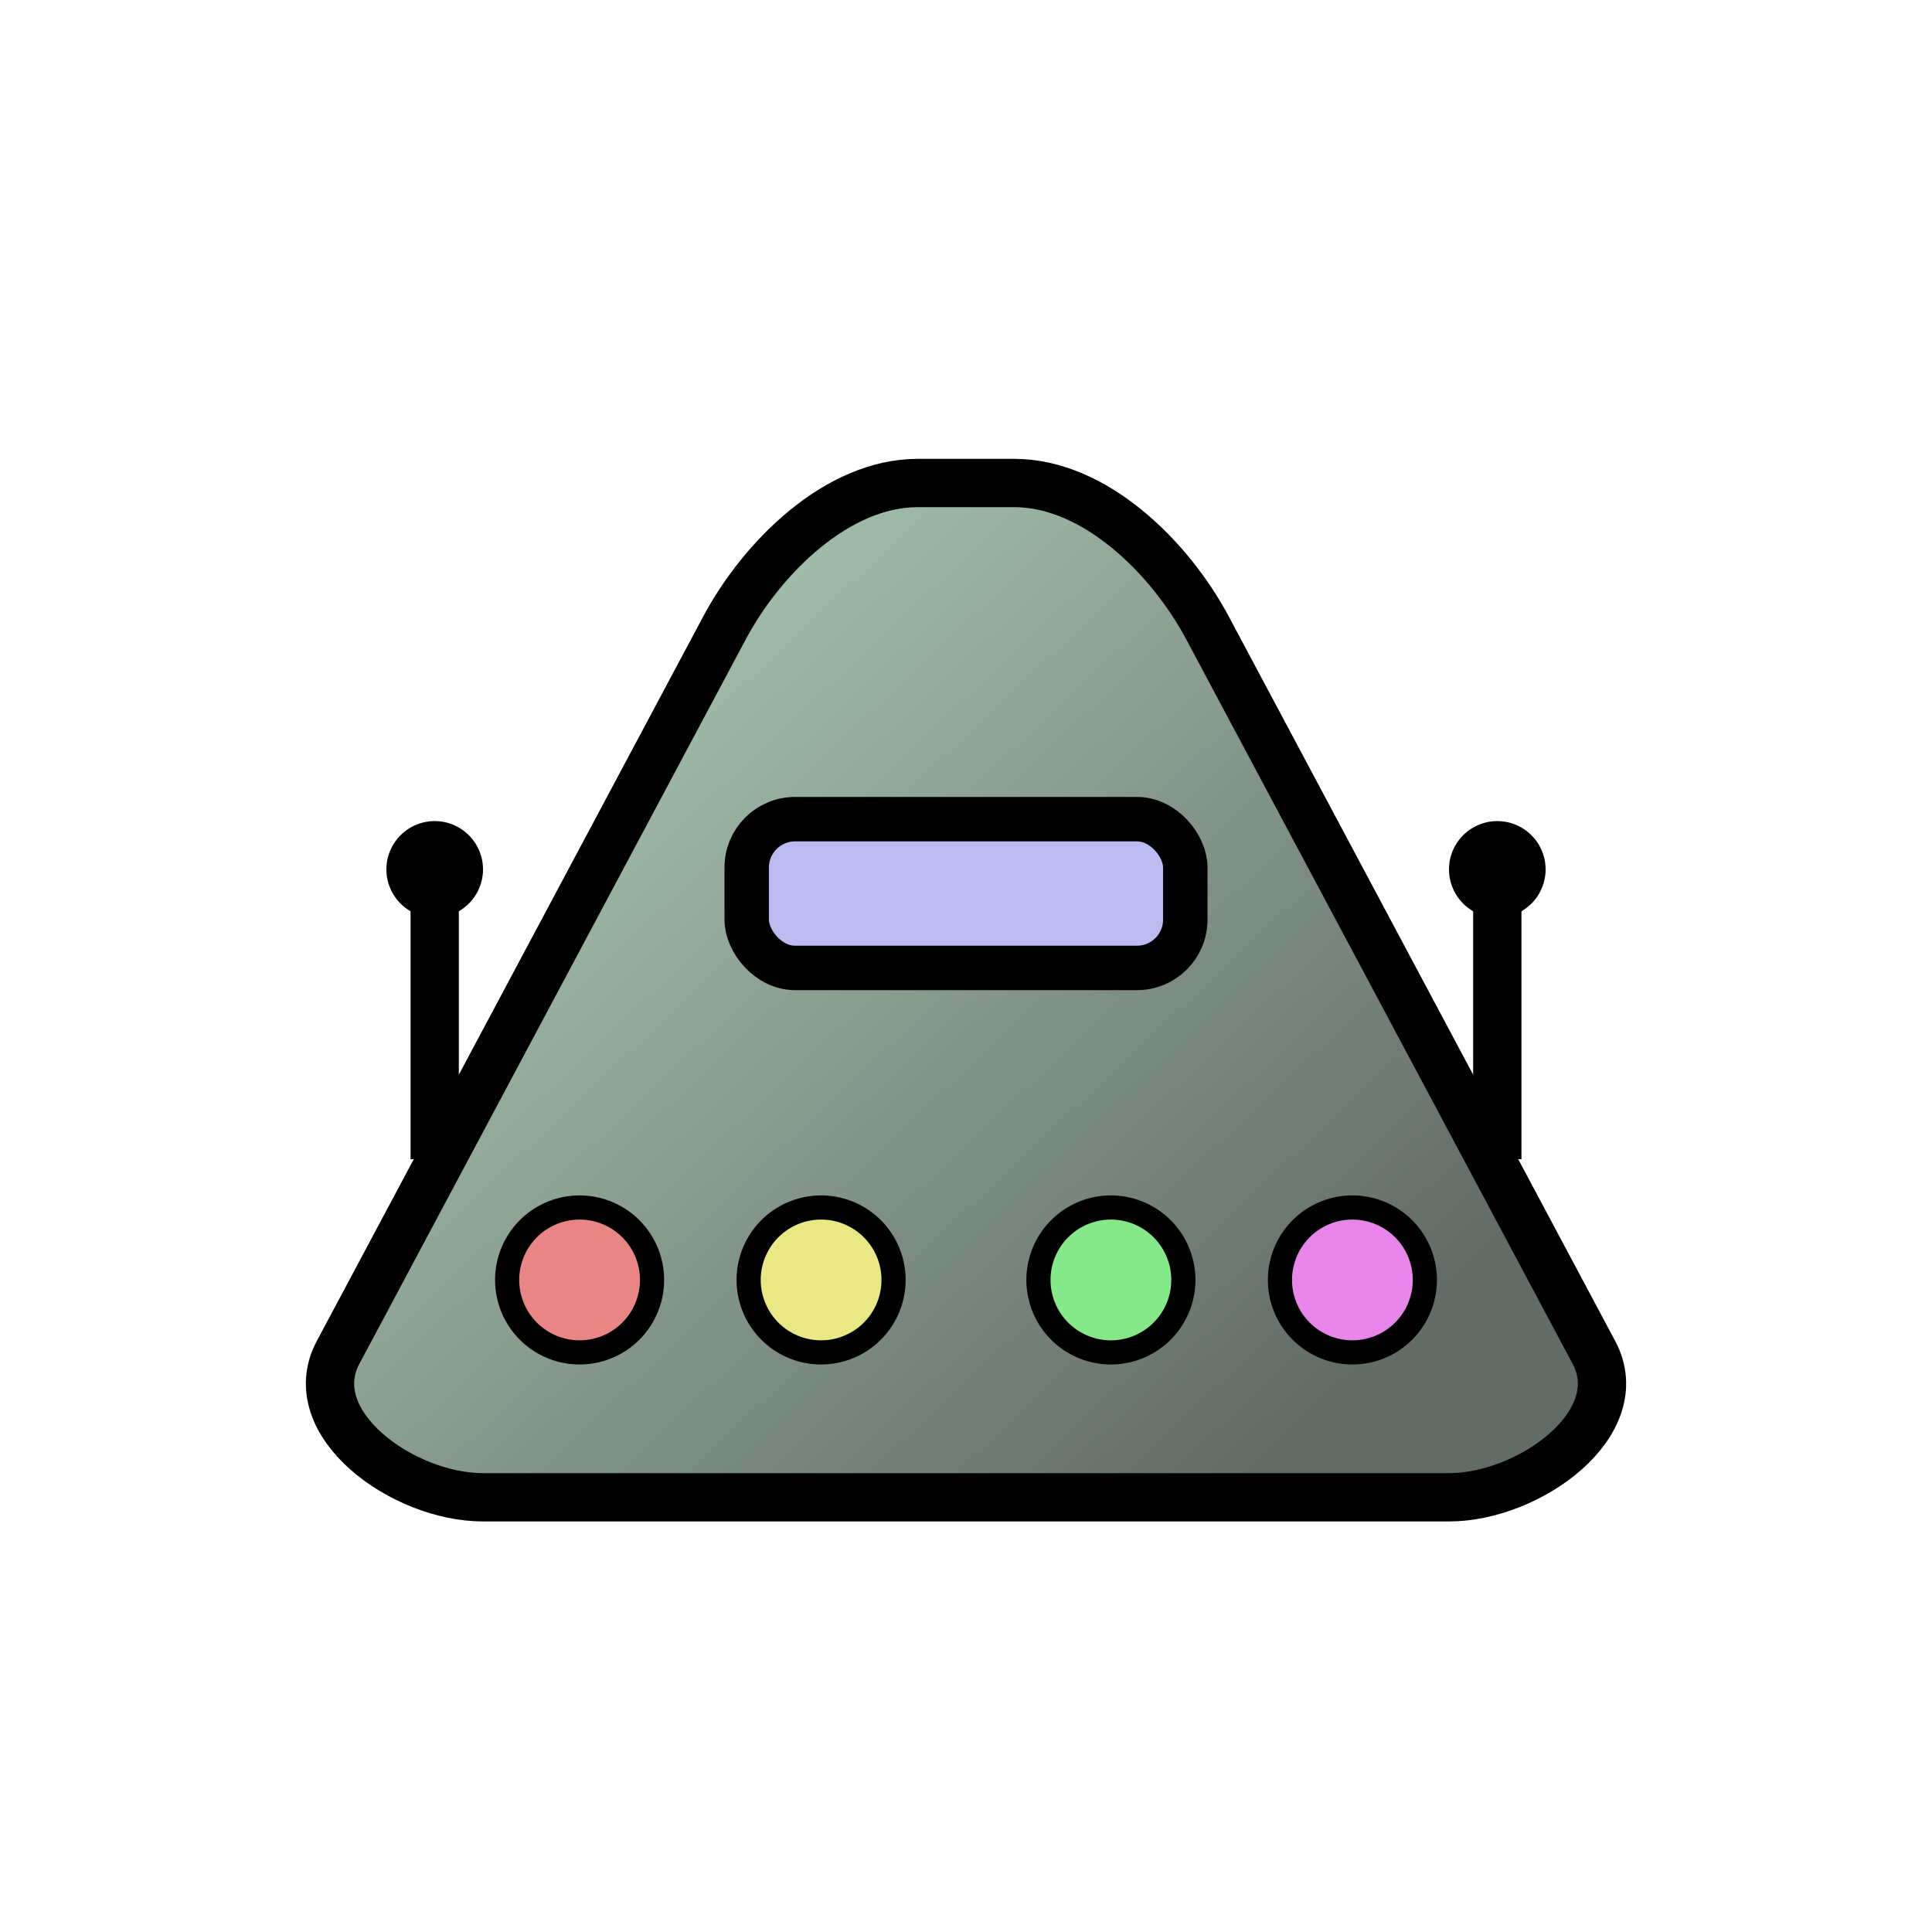 <?xml version="1.0" encoding="UTF-8" standalone="no"?>
<!-- Created with Inkscape (http://www.inkscape.org/) -->

<svg
   xmlns:dc="http://purl.org/dc/elements/1.1/"
   xmlns:cc="http://creativecommons.org/ns#"
   xmlns:rdf="http://www.w3.org/1999/02/22-rdf-syntax-ns#"
   xmlns:svg="http://www.w3.org/2000/svg"
   xmlns="http://www.w3.org/2000/svg"
   xmlns:xlink="http://www.w3.org/1999/xlink"
   xmlns:sodipodi="http://sodipodi.sourceforge.net/DTD/sodipodi-0.dtd"
   xmlns:inkscape="http://www.inkscape.org/namespaces/inkscape"
   width="40"
   height="40"
   id="svg2"
   version="1.1"
   inkscape:version="0.48.5 r10040"
   sodipodi:docname="robot1.svg">
  <defs
     id="defs4">
    <linearGradient
       id="linearGradient5333">
      <stop
         style="stop-color:#a9c7b4;stop-opacity:1;"
         offset="0"
         id="stop5335" />
      <stop
         style="stop-color:#636b66;stop-opacity:1;"
         offset="1"
         id="stop5337" />
    </linearGradient>
    <linearGradient
       inkscape:collect="always"
       xlink:href="#linearGradient5333"
       id="linearGradient5341"
       x1="9"
       y1="9"
       x2="25"
       y2="26"
       gradientUnits="userSpaceOnUse"
       gradientTransform="translate(2.5,1015.362)" />
  </defs>
  <sodipodi:namedview
     id="base"
     pagecolor="#ffffff"
     bordercolor="#666666"
     borderopacity="1.0"
     inkscape:pageopacity="0.0"
     inkscape:pageshadow="2"
     inkscape:zoom="11.2"
     inkscape:cx="20.891061"
     inkscape:cy="21.158972"
     inkscape:document-units="px"
     inkscape:current-layer="layer1"
     showgrid="true"
     inkscape:window-width="963"
     inkscape:window-height="674"
     inkscape:window-x="490"
     inkscape:window-y="221"
     inkscape:window-maximized="0">
    <inkscape:grid
       type="xygrid"
       id="grid2985"
       empspacing="5"
       visible="true"
       enabled="true"
       snapvisiblegridlinesonly="true"
       dotted="false" />
  </sodipodi:namedview>
  <g
     inkscape:label="Layer 1"
     inkscape:groupmode="layer"
     id="layer1"
     transform="translate(0,-1012.362)">
    <path
       style="fill:none;stroke:#000000;stroke-width:1px;stroke-linecap:butt;stroke-linejoin:miter;stroke-opacity:1"
       d="m 31,1036.362 0,-6"
       id="path5393-9"
       inkscape:connector-curvature="0" />
    <path
       sodipodi:type="arc"
       style="fill:#000000;fill-opacity:1;stroke:none"
       id="path5395-4"
       sodipodi:cx="23"
       sodipodi:cy="3"
       sodipodi:rx="1"
       sodipodi:ry="1"
       d="m 24,3 a 1,1 0 1 1 -2,0 1,1 0 1 1 2,0 z"
       transform="translate(8,1027.362)" />
    <path
       style="fill:none;stroke:#000000;stroke-width:1px;stroke-linecap:butt;stroke-linejoin:miter;stroke-opacity:1"
       d="m 9,1036.362 0,-6"
       id="path5393"
       inkscape:connector-curvature="0" />
    <path
       sodipodi:type="arc"
       style="fill:#000000;fill-opacity:1;stroke:none"
       id="path5395"
       sodipodi:cx="23"
       sodipodi:cy="3"
       sodipodi:rx="1"
       sodipodi:ry="1"
       d="m 24,3 a 1,1 0 1 1 -2,0 1,1 0 1 1 2,0 z"
       transform="translate(-14,1027.362)" />
    <path
       style="fill:url(#linearGradient5341);fill-opacity:1;stroke:#000000;stroke-opacity:1"
       d="m 19,1022.362 2,0 c 1.662,0 3.218,1.534 4,3 l 8,15 c 0.782,1.466 -1.338,3 -3,3 l -20,0 c -1.662,0 -3.782,-1.534 -3,-3 l 8,-15 c 0.782,-1.466 2.338,-3 4,-3 z"
       id="rect3897"
       inkscape:connector-curvature="0"
       sodipodi:nodetypes="sssssssss" />
    <rect
       style="fill:#bdbaf2;fill-opacity:1;stroke:#000000;stroke-width:0.92;stroke-opacity:1"
       id="rect5343-1"
       width="9.08"
       height="3.08"
       x="15.46"
       y="1029.322"
       rx="1" />
    <path
       sodipodi:type="arc"
       style="fill:#e98585;fill-opacity:1;stroke:#000000;stroke-width:0.5;stroke-linecap:round;stroke-linejoin:round;stroke-miterlimit:4;stroke-opacity:1;stroke-dasharray:none"
       id="path3015"
       sodipodi:cx="12.5"
       sodipodi:cy="27.5"
       sodipodi:rx="1.5"
       sodipodi:ry="1.5"
       d="m 14,27.5 a 1.5,1.5 0 1 1 -3,0 1.5,1.5 0 1 1 3,0 z"
       transform="translate(-0.5,1011.362)" />
    <path
       transform="translate(4.5,1011.362)"
       sodipodi:type="arc"
       style="fill:#e9e885;fill-opacity:1;stroke:#000000;stroke-width:0.5;stroke-linecap:round;stroke-linejoin:round;stroke-miterlimit:4;stroke-opacity:1;stroke-dasharray:none"
       id="path3015-7"
       sodipodi:cx="12.5"
       sodipodi:cy="27.5"
       sodipodi:rx="1.5"
       sodipodi:ry="1.5"
       d="m 14,27.5 a 1.5,1.5 0 1 1 -3,0 1.5,1.5 0 1 1 3,0 z" />
    <path
       transform="translate(15.5,1011.362)"
       sodipodi:type="arc"
       style="fill:#e785e9;fill-opacity:1;stroke:#000000;stroke-width:0.5;stroke-linecap:round;stroke-linejoin:round;stroke-miterlimit:4;stroke-opacity:1;stroke-dasharray:none"
       id="path3015-4"
       sodipodi:cx="12.5"
       sodipodi:cy="27.5"
       sodipodi:rx="1.5"
       sodipodi:ry="1.5"
       d="m 14,27.5 a 1.5,1.5 0 1 1 -3,0 1.5,1.5 0 1 1 3,0 z" />
    <path
       transform="translate(10.5,1011.362)"
       sodipodi:type="arc"
       style="fill:#85e989;fill-opacity:1;stroke:#000000;stroke-width:0.5;stroke-linecap:round;stroke-linejoin:round;stroke-miterlimit:4;stroke-opacity:1;stroke-dasharray:none"
       id="path3015-7-0"
       sodipodi:cx="12.5"
       sodipodi:cy="27.5"
       sodipodi:rx="1.5"
       sodipodi:ry="1.5"
       d="m 14,27.5 a 1.5,1.5 0 1 1 -3,0 1.5,1.5 0 1 1 3,0 z" />
  </g>
</svg>
